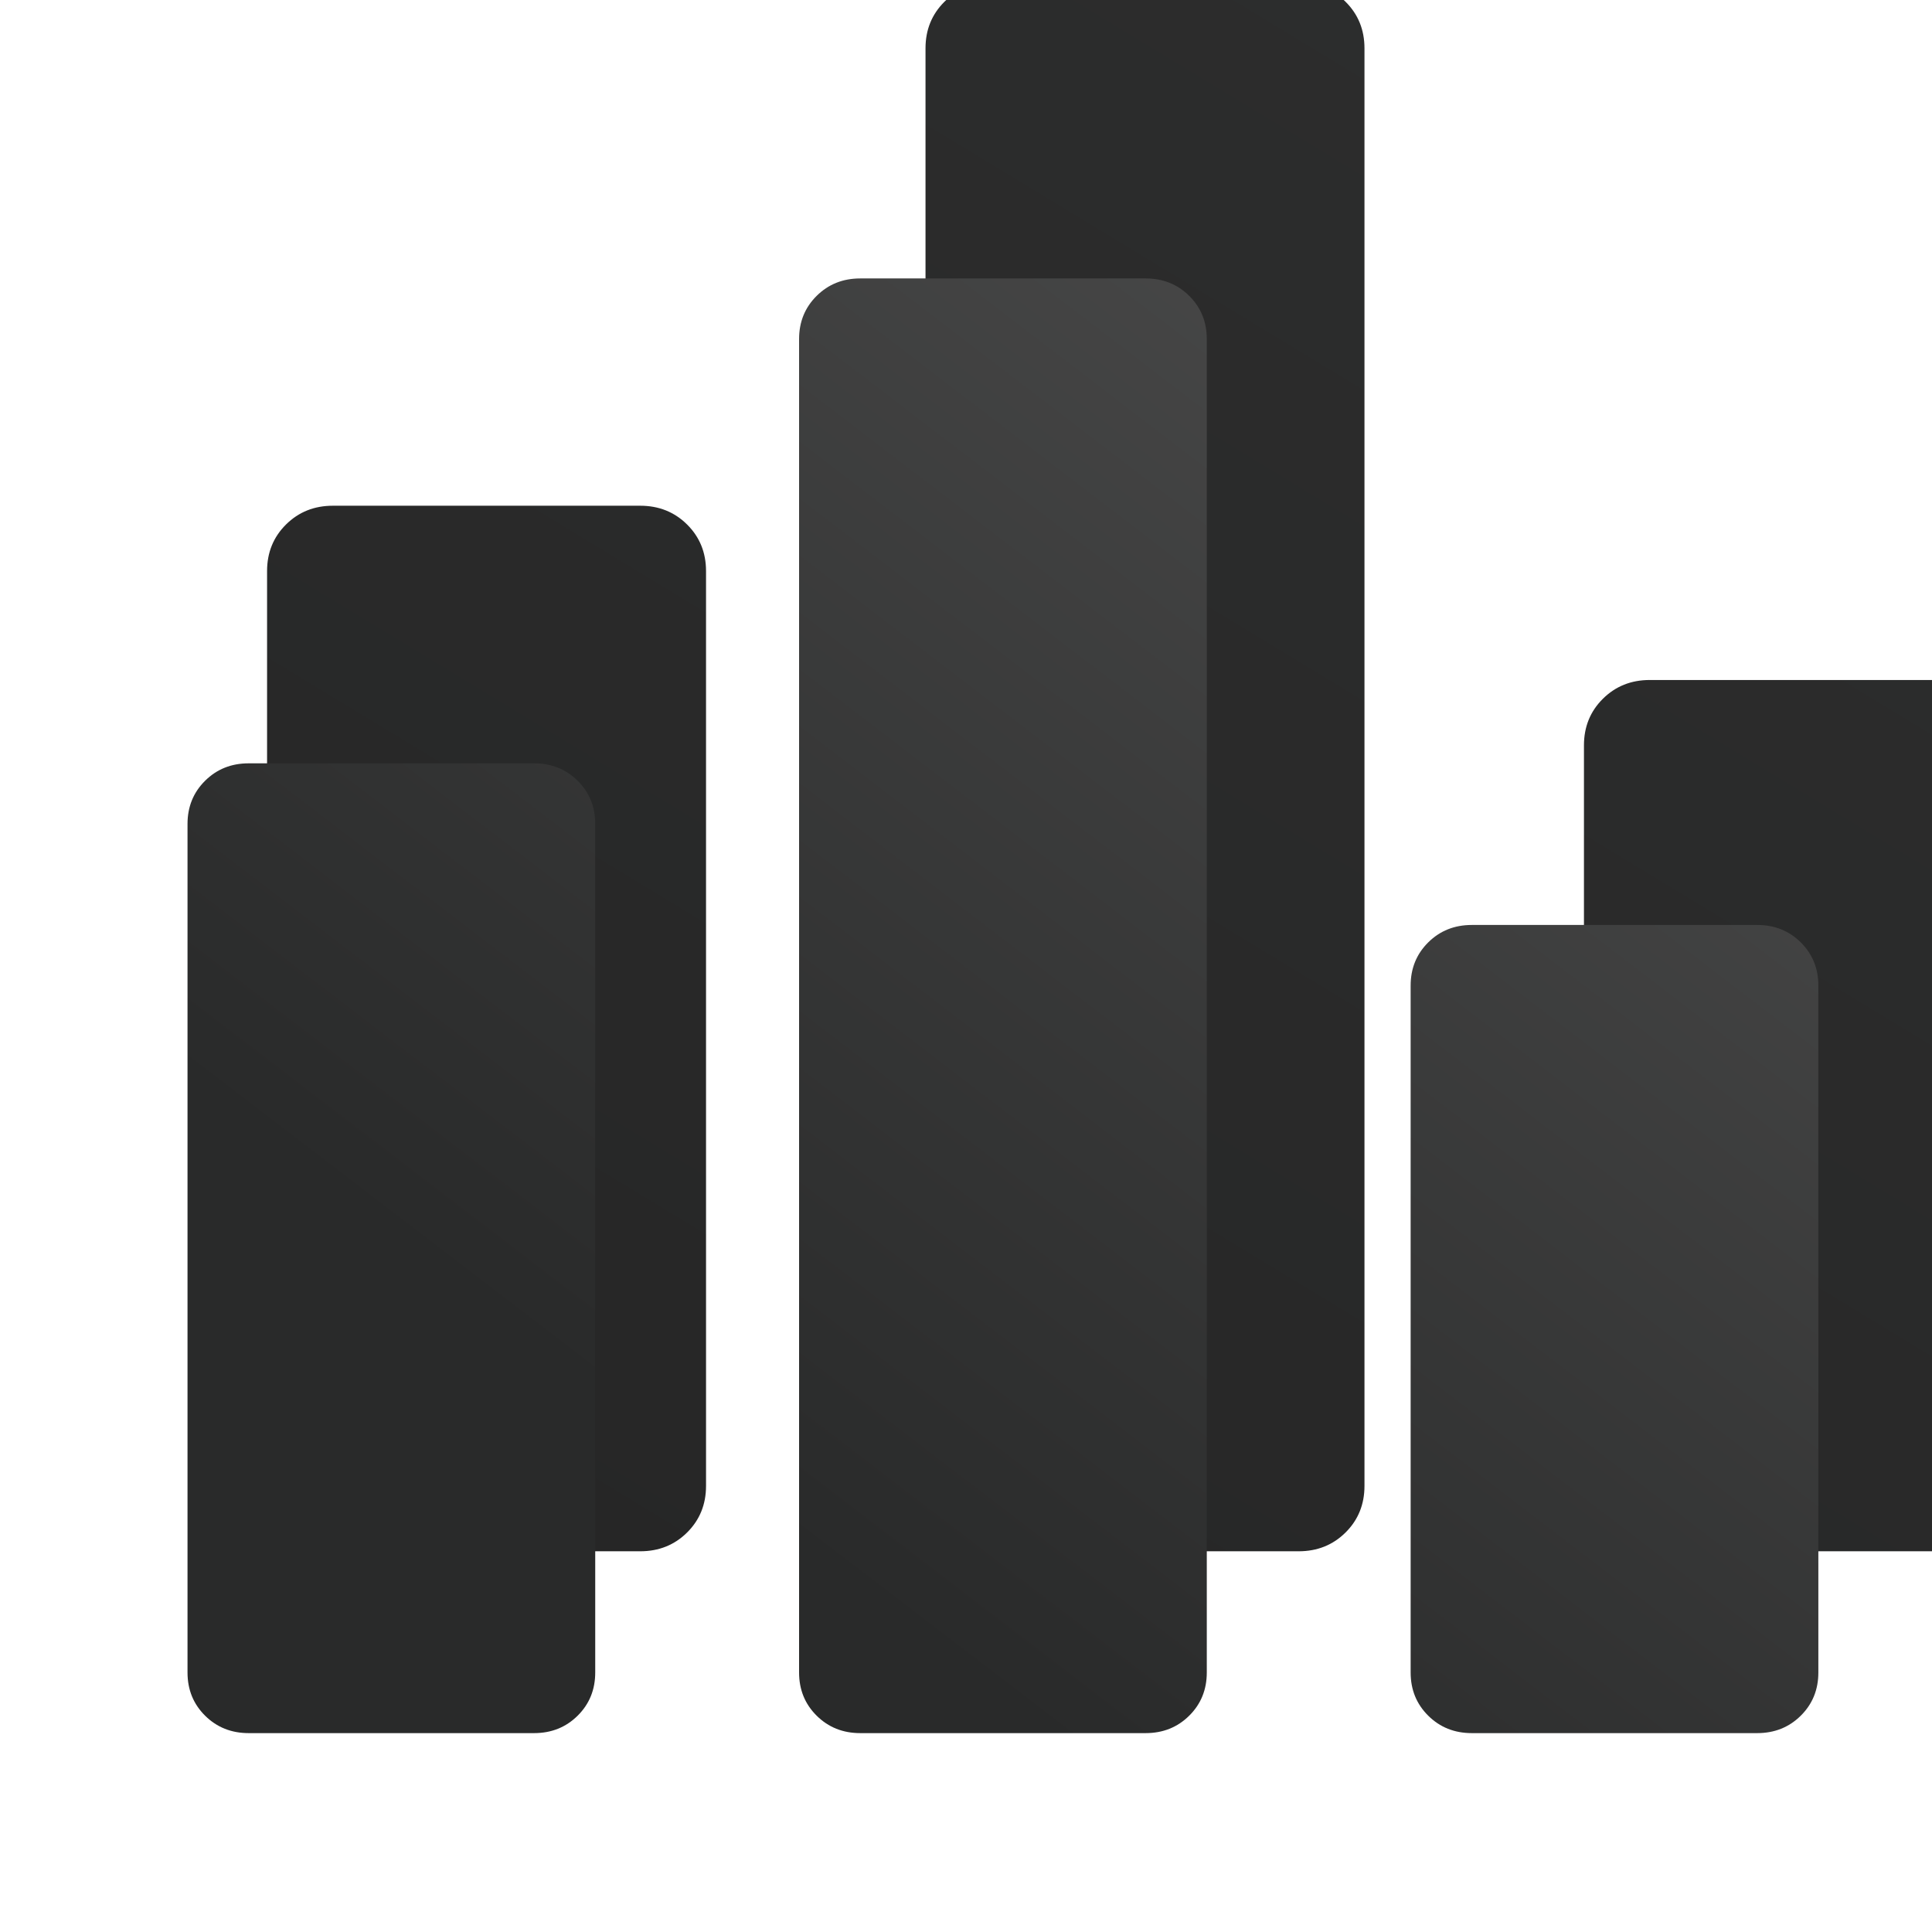 <svg width="340" height="340" viewBox="0 0 340 340" fill="none" xmlns="http://www.w3.org/2000/svg">
<g clip-path="url(#clip0_4352_44302)">
<path d="M58.587 273C55.304 273 52.552 271.898 50.331 269.694C48.111 267.49 47 264.758 47 261.5V100.5C47 97.242 48.111 94.51 50.331 92.306C52.552 90.102 55.304 89 58.587 89H112.662C115.946 89 118.698 90.102 120.919 92.306C123.14 94.51 124.25 97.242 124.25 100.5V261.5C124.25 264.758 123.14 267.49 120.919 269.694C118.698 271.898 115.946 273 112.662 273H58.587ZM174.462 273C171.179 273 168.427 271.898 166.206 269.694C163.985 267.49 162.875 264.758 162.875 261.5V8.5C162.875 5.242 163.985 2.51 166.206 0.306C168.427 -1.898 171.179 -3 174.462 -3H228.537C231.821 -3 234.573 -1.898 236.794 0.306C239.015 2.51 240.125 5.242 240.125 8.5V261.5C240.125 264.758 239.015 267.49 236.794 269.694C234.573 271.898 231.821 273 228.537 273H174.462ZM290.337 273C287.054 273 284.302 271.898 282.081 269.694C279.86 267.49 278.75 264.758 278.75 261.5V131.167C278.75 127.908 279.86 125.177 282.081 122.973C284.302 120.769 287.054 119.667 290.337 119.667H344.413C347.696 119.667 350.448 120.769 352.669 122.973C354.89 125.177 356 127.908 356 131.167V261.5C356 264.758 354.89 267.49 352.669 269.694C350.448 271.898 347.696 273 344.413 273H290.337Z" fill="url(#paint0_linear_4352_44302)"/>
<path d="M43.763 305C40.713 305 38.157 303.978 36.094 301.933C34.031 299.889 33 297.356 33 294.333V145C33 141.978 34.031 139.444 36.094 137.4C38.157 135.356 40.713 134.333 43.763 134.333H93.987C97.037 134.333 99.593 135.356 101.656 137.4C103.719 139.444 104.75 141.978 104.75 145V294.333C104.75 297.356 103.719 299.889 101.656 301.933C99.593 303.978 97.037 305 93.987 305H43.763ZM151.387 305C148.338 305 145.782 303.978 143.719 301.933C141.656 299.889 140.625 297.356 140.625 294.333V59.667C140.625 56.644 141.656 54.111 143.719 52.067C145.782 50.022 148.338 49 151.387 49H201.612C204.662 49 207.218 50.022 209.281 52.067C211.344 54.111 212.375 56.644 212.375 59.667V294.333C212.375 297.356 211.344 299.889 209.281 301.933C207.218 303.978 204.662 305 201.612 305H151.387ZM259.012 305C255.963 305 253.407 303.978 251.344 301.933C249.281 299.889 248.25 297.356 248.25 294.333V173.444C248.25 170.422 249.281 167.889 251.344 165.844C253.407 163.8 255.963 162.778 259.012 162.778H309.237C312.287 162.778 314.843 163.8 316.906 165.844C318.969 167.889 320 170.422 320 173.444V294.333C320 297.356 318.969 299.889 316.906 301.933C314.843 303.978 312.287 305 309.237 305H259.012Z" fill="url(#paint1_linear_4352_44302)"/>
</g>
<defs>
<linearGradient id="paint0_linear_4352_44302" x1="398.734" y1="-26.489" x2="180.436" y2="333.346" gradientUnits="userSpaceOnUse">
<stop stop-color="#2E2F2F"/>
<stop offset="1" stop-color="#262626"/>
</linearGradient>
<linearGradient id="paint1_linear_4352_44302" x1="356.501" y1="7.477" x2="148.511" y2="279.062" gradientUnits="userSpaceOnUse">
<stop stop-color="#555555"/>
<stop offset="1" stop-color="#292A2A"/>
</linearGradient>
<clipPath id="clip0_4352_44302">
<rect width="340" height="340" fill="white"/>
</clipPath>
</defs>
</svg>
